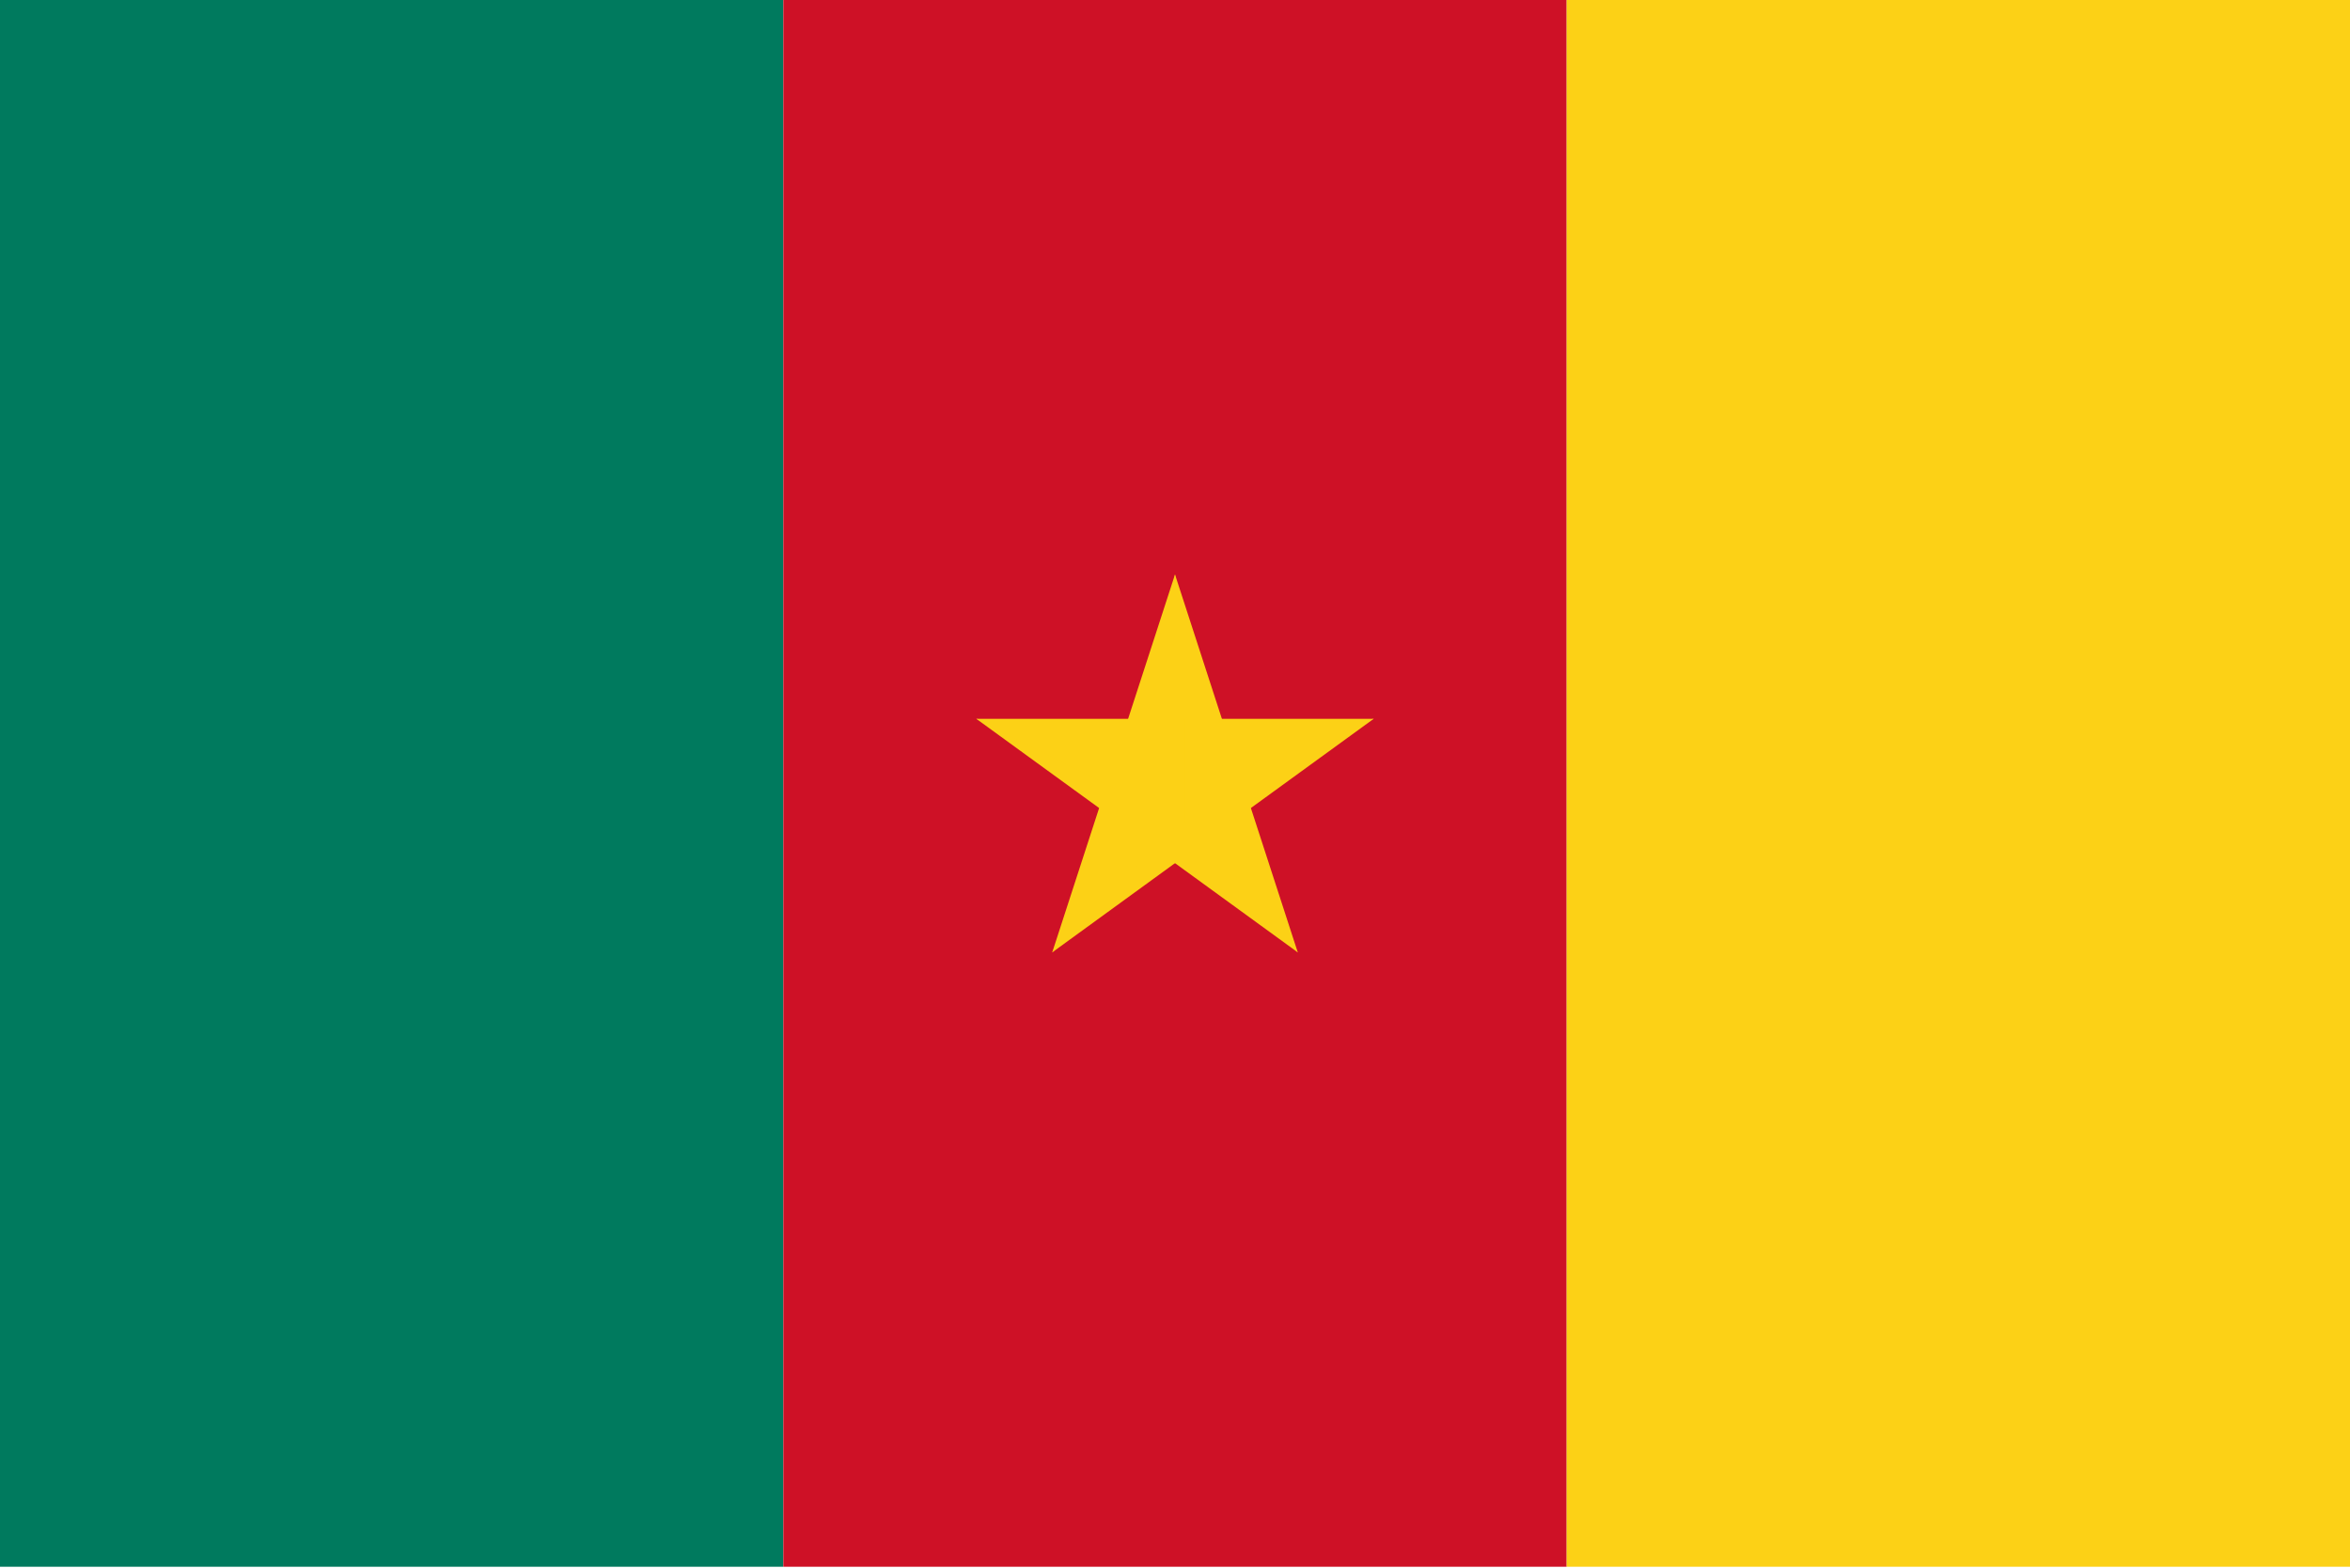 <?xml version="1.0" encoding="UTF-8"?>
<svg xmlns="http://www.w3.org/2000/svg" xmlns:xlink="http://www.w3.org/1999/xlink" viewBox="0 0 1000 667" version="1.1">
<defs>
<clipPath id="clip1">
  <path d="M 0 0 L 334 0 L 334 666.719 L 0 666.719 Z M 0 0 "/>
</clipPath>
<clipPath id="clip2">
  <path d="M 333 0 L 667 0 L 667 666.719 L 333 666.719 Z M 333 0 "/>
</clipPath>
<clipPath id="clip3">
  <path d="M 666 0 L 1000 0 L 1000 666.719 L 666 666.719 Z M 666 0 "/>
</clipPath>
</defs>
<g id="surface259">
<g clip-path="url(#clip1)" clip-rule="nonzero">
<path style=" stroke:none;fill-rule:evenodd;fill:rgb(0%,47.842%,36.862%);fill-opacity:1;" d="M 0 0 L 333.332 0 L 333.332 666.668 L 0 666.668 Z M 0 0 "/>
</g>
<g clip-path="url(#clip2)" clip-rule="nonzero">
<path style=" stroke:none;fill-rule:evenodd;fill:rgb(80.783%,6.667%,14.902%);fill-opacity:1;" d="M 333.332 0 L 666.668 0 L 666.668 666.668 L 333.332 666.668 Z M 333.332 0 "/>
</g>
<g clip-path="url(#clip3)" clip-rule="nonzero">
<path style=" stroke:none;fill-rule:evenodd;fill:rgb(98.822%,81.96%,8.627%);fill-opacity:1;" d="M 666.668 0 L 1000 0 L 1000 666.668 L 666.668 666.668 Z M 666.668 0 "/>
</g>
<path style=" stroke:none;fill-rule:evenodd;fill:rgb(98.822%,81.96%,8.627%);fill-opacity:1;" d="M 500 244.441 L 472.535 328.98 L 514.801 342.715 Z M 500 244.441 "/>
<path style=" stroke:none;fill-rule:evenodd;fill:rgb(98.822%,81.96%,8.627%);fill-opacity:1;" d="M 500 244.441 L 527.465 328.98 L 485.199 342.715 Z M 500 244.441 "/>
<path style=" stroke:none;fill-rule:evenodd;fill:rgb(98.822%,81.96%,8.627%);fill-opacity:1;" d="M 584.539 305.867 L 495.645 305.867 L 495.645 350.309 Z M 584.539 305.867 "/>
<path style=" stroke:none;fill-rule:evenodd;fill:rgb(98.822%,81.96%,8.627%);fill-opacity:1;" d="M 584.539 305.867 L 512.621 358.113 L 486.5 322.16 Z M 584.539 305.867 "/>
<path style=" stroke:none;fill-rule:evenodd;fill:rgb(98.822%,81.96%,8.627%);fill-opacity:1;" d="M 552.246 405.25 L 524.781 320.711 L 482.512 334.441 Z M 552.246 405.25 "/>
<path style=" stroke:none;fill-rule:evenodd;fill:rgb(98.822%,81.96%,8.627%);fill-opacity:1;" d="M 552.246 405.25 L 480.336 352.996 L 506.461 317.043 Z M 552.246 405.25 "/>
<path style=" stroke:none;fill-rule:evenodd;fill:rgb(98.822%,81.96%,8.627%);fill-opacity:1;" d="M 447.754 405.25 L 519.664 352.996 L 493.539 317.043 Z M 447.754 405.25 "/>
<path style=" stroke:none;fill-rule:evenodd;fill:rgb(98.822%,81.96%,8.627%);fill-opacity:1;" d="M 447.754 405.25 L 475.219 320.711 L 517.488 334.441 Z M 447.754 405.25 "/>
<path style=" stroke:none;fill-rule:evenodd;fill:rgb(98.822%,81.96%,8.627%);fill-opacity:1;" d="M 415.461 305.867 L 487.379 358.113 L 513.5 322.16 Z M 415.461 305.867 "/>
<path style=" stroke:none;fill-rule:evenodd;fill:rgb(98.822%,81.96%,8.627%);fill-opacity:1;" d="M 415.461 305.867 L 504.355 305.867 L 504.355 350.309 Z M 415.461 305.867 "/>
</g>
</svg>
